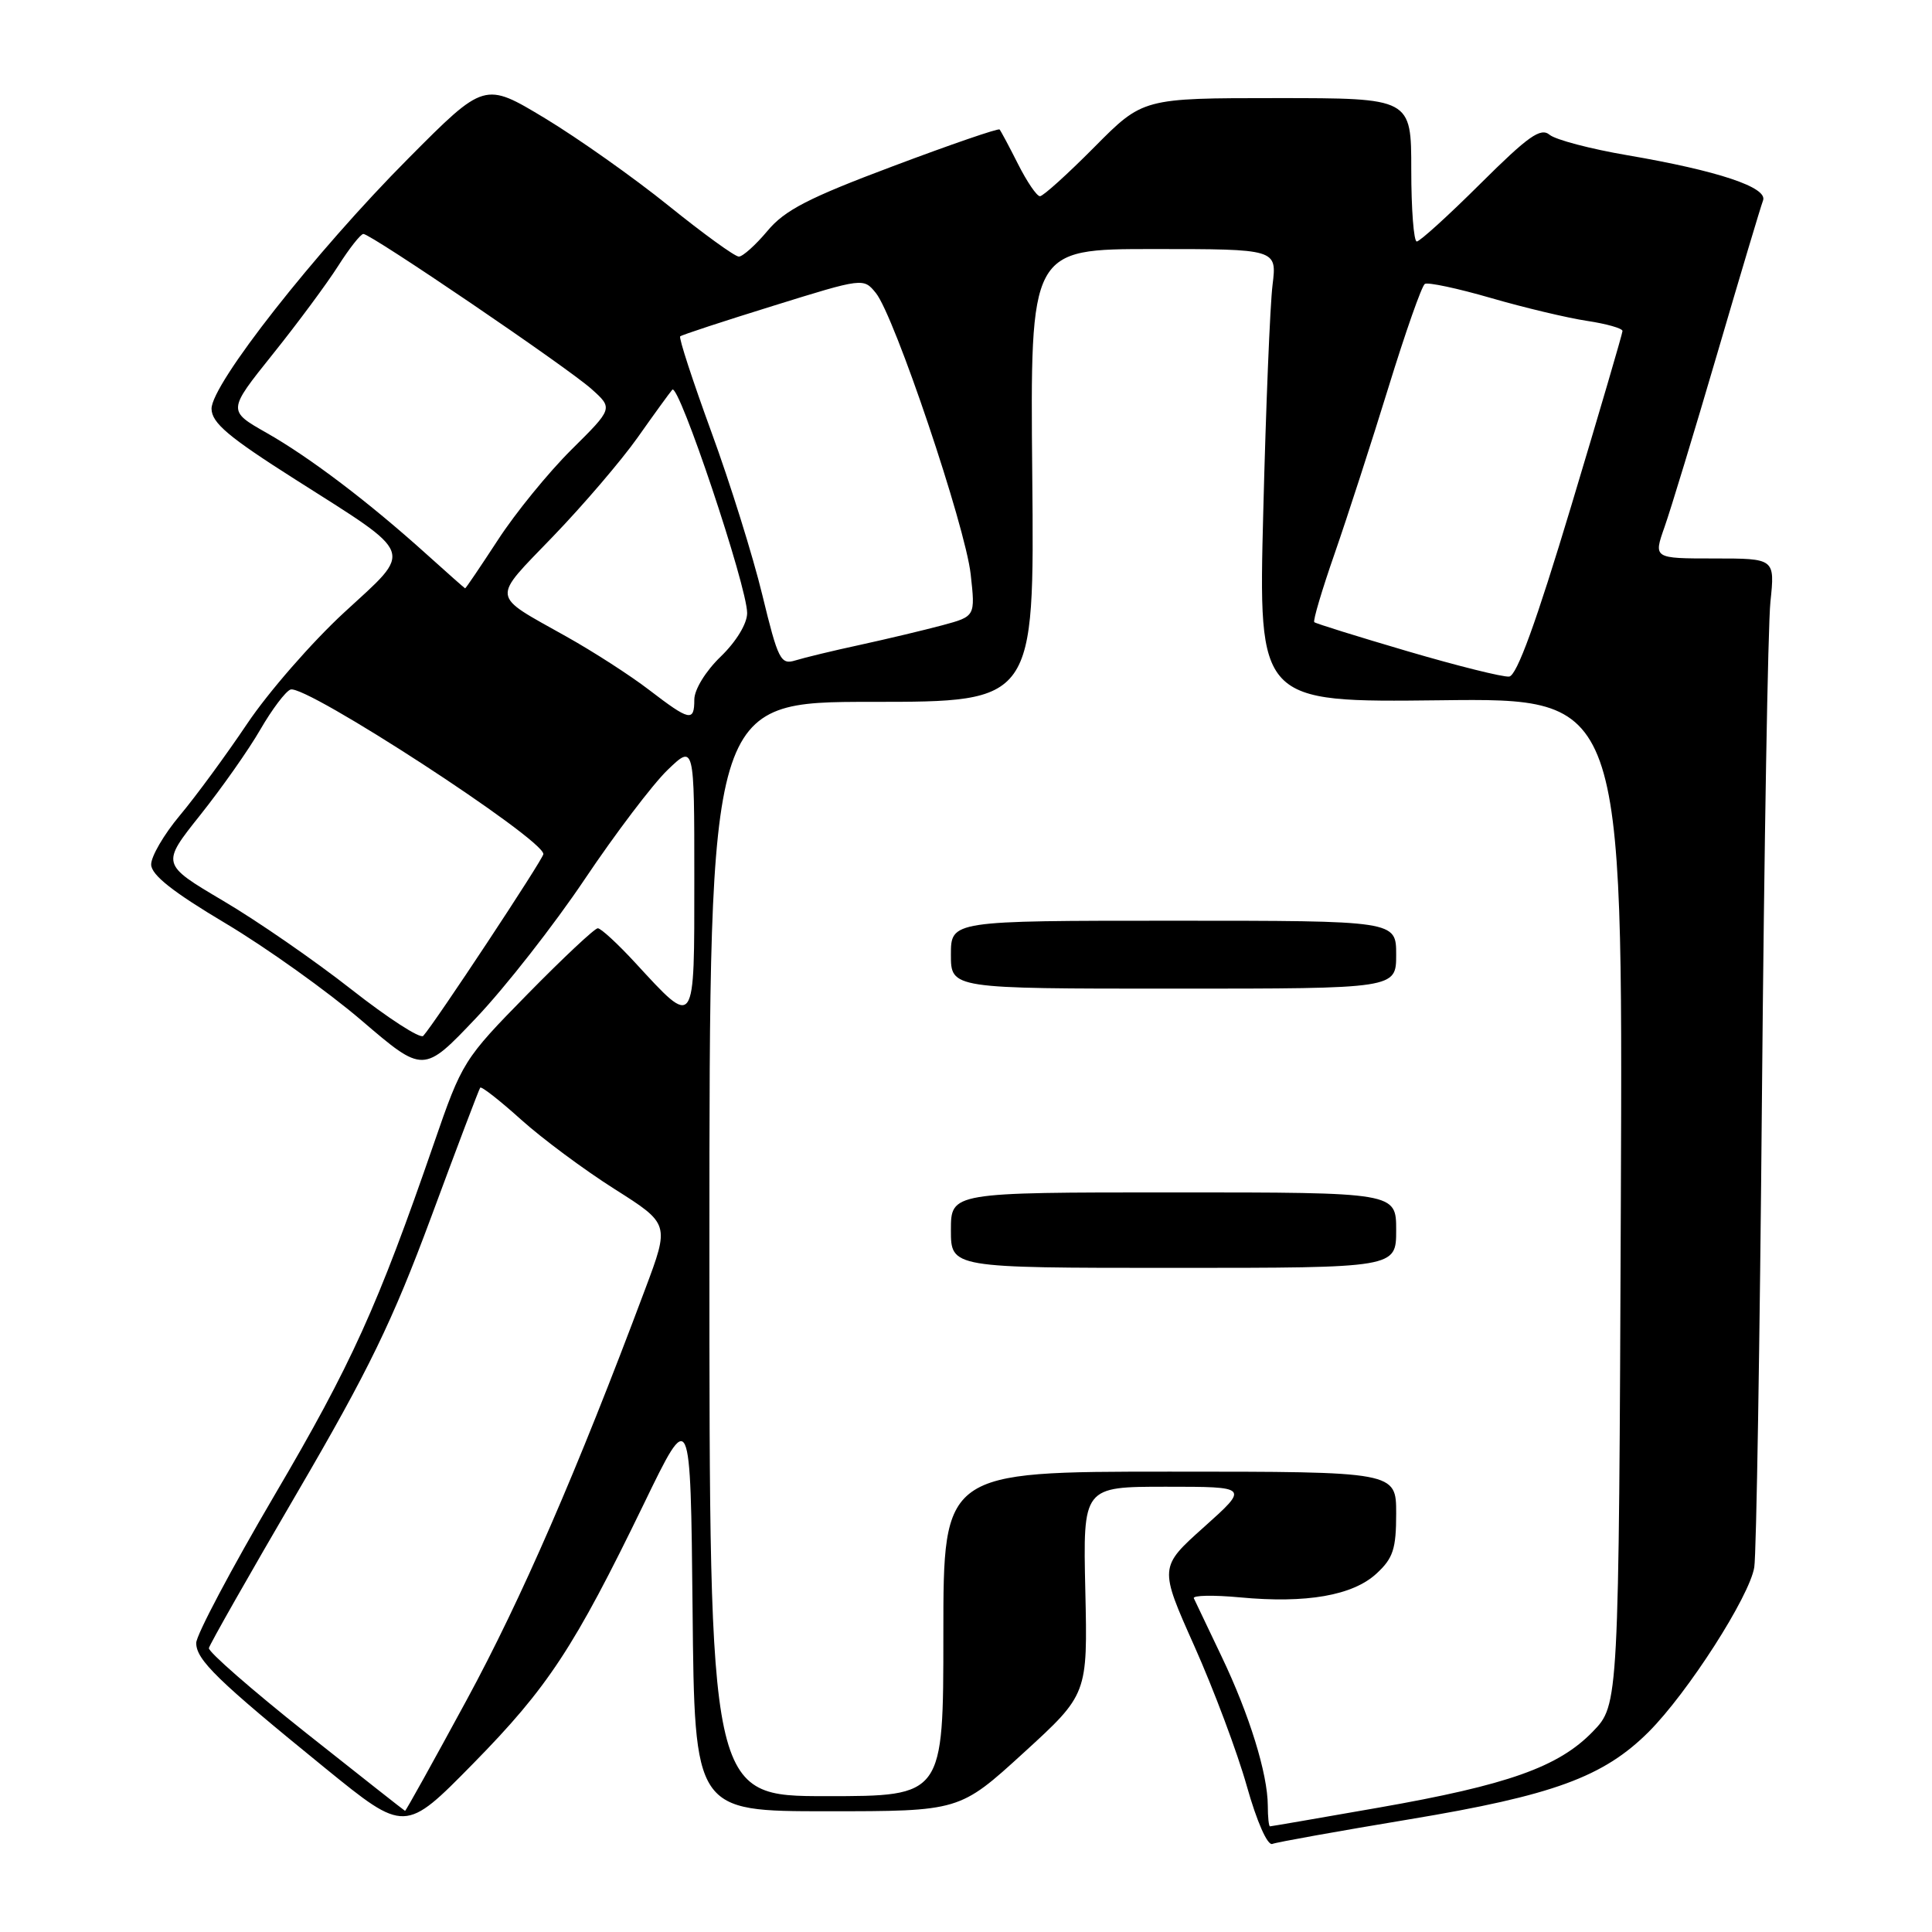 <?xml version="1.0" encoding="UTF-8" standalone="no"?>
<!DOCTYPE svg PUBLIC "-//W3C//DTD SVG 1.1//EN" "http://www.w3.org/Graphics/SVG/1.1/DTD/svg11.dtd" >
<svg xmlns="http://www.w3.org/2000/svg" xmlns:xlink="http://www.w3.org/1999/xlink" version="1.1" viewBox="0 0 256 256">
 <g >
 <path fill="currentColor"
d=" M 186.75 241.07 C 205.77 237.91 212.47 235.46 218.46 229.48 C 223.64 224.30 231.83 211.53 232.45 207.67 C 232.73 205.93 233.19 177.73 233.47 145.00 C 233.76 112.27 234.26 82.91 234.59 79.75 C 235.19 74.00 235.19 74.00 227.14 74.00 C 219.09 74.00 219.09 74.00 220.56 69.83 C 221.37 67.54 224.52 57.18 227.56 46.80 C 230.60 36.42 233.32 27.32 233.61 26.57 C 234.28 24.83 227.63 22.62 215.64 20.57 C 210.77 19.74 206.13 18.52 205.33 17.86 C 204.14 16.87 202.51 18.03 196.17 24.33 C 191.93 28.55 188.13 32.00 187.73 32.00 C 187.33 32.00 187.00 27.73 187.00 22.50 C 187.00 13.00 187.00 13.00 169.22 13.00 C 151.44 13.00 151.44 13.00 145.00 19.50 C 141.46 23.07 138.22 26.00 137.80 26.00 C 137.38 26.00 136.08 24.09 134.90 21.75 C 133.72 19.41 132.62 17.35 132.45 17.16 C 132.29 16.97 125.93 19.16 118.33 22.02 C 107.11 26.23 103.97 27.85 101.68 30.61 C 100.12 32.47 98.42 34.00 97.90 34.00 C 97.37 34.00 93.18 30.96 88.58 27.25 C 83.98 23.54 76.61 18.33 72.21 15.67 C 64.20 10.84 64.20 10.84 54.13 20.97 C 41.76 33.40 27.99 50.93 28.03 54.17 C 28.06 56.03 30.26 57.90 39.08 63.50 C 55.22 73.76 54.82 72.67 45.60 81.16 C 41.35 85.08 35.56 91.71 32.75 95.90 C 29.94 100.08 25.93 105.55 23.82 108.06 C 21.72 110.57 20.01 113.50 20.03 114.56 C 20.05 115.94 22.92 118.20 29.89 122.35 C 35.29 125.57 43.40 131.36 47.91 135.22 C 56.11 142.24 56.11 142.24 63.10 134.87 C 66.95 130.82 73.42 122.55 77.48 116.50 C 81.54 110.45 86.47 103.95 88.43 102.05 C 92.00 98.61 92.00 98.61 92.00 116.34 C 92.00 136.53 92.19 136.27 84.17 127.57 C 81.85 125.05 79.62 123.00 79.21 123.00 C 78.80 123.00 74.60 126.94 69.88 131.75 C 61.44 140.35 61.23 140.68 57.50 151.50 C 50.04 173.11 46.59 180.74 36.36 198.15 C 30.66 207.86 26.00 216.66 26.00 217.70 C 26.00 219.95 28.84 222.70 43.08 234.28 C 53.66 242.88 53.66 242.88 62.69 233.69 C 72.61 223.59 76.09 218.29 85.32 199.26 C 91.50 186.50 91.50 186.50 91.77 213.25 C 92.03 240.00 92.03 240.00 109.59 240.00 C 127.15 240.00 127.15 240.00 135.64 232.25 C 144.12 224.50 144.12 224.50 143.81 210.75 C 143.50 197.00 143.50 197.00 154.50 197.00 C 165.50 197.00 165.50 197.00 159.55 202.33 C 153.59 207.66 153.59 207.66 158.26 218.12 C 160.83 223.88 163.96 232.22 165.21 236.67 C 166.55 241.42 167.95 244.57 168.59 244.33 C 169.20 244.09 177.37 242.63 186.75 241.07 Z  M 167.99 239.25 C 167.97 235.02 165.56 227.22 161.87 219.50 C 160.04 215.65 158.38 212.18 158.19 211.78 C 158.01 211.39 160.75 211.33 164.30 211.66 C 173.11 212.49 179.26 211.41 182.40 208.50 C 184.60 206.47 185.00 205.24 185.00 200.55 C 185.00 195.00 185.00 195.00 155.00 195.00 C 125.00 195.00 125.00 195.00 125.00 216.50 C 125.00 238.00 125.00 238.00 109.50 238.00 C 94.00 238.00 94.00 238.00 94.00 165.50 C 94.00 93.00 94.00 93.00 115.53 93.00 C 137.06 93.00 137.06 93.00 136.78 63.00 C 136.50 33.00 136.50 33.00 152.85 33.00 C 169.20 33.00 169.20 33.00 168.62 37.75 C 168.29 40.36 167.74 53.88 167.39 67.79 C 166.74 93.07 166.74 93.07 190.89 92.79 C 215.04 92.50 215.04 92.50 214.77 159.19 C 214.50 225.89 214.50 225.89 211.05 229.45 C 206.51 234.14 199.79 236.52 182.68 239.52 C 174.91 240.88 168.43 242.00 168.28 242.00 C 168.12 242.00 167.99 240.76 167.99 239.25 Z  M 185.00 163.00 C 185.00 158.00 185.00 158.00 155.50 158.00 C 126.00 158.00 126.00 158.00 126.00 163.00 C 126.00 168.00 126.00 168.00 155.50 168.00 C 185.00 168.00 185.00 168.00 185.00 163.00 Z  M 185.00 126.50 C 185.00 122.00 185.00 122.00 155.50 122.00 C 126.00 122.00 126.00 122.00 126.00 126.50 C 126.00 131.00 126.00 131.00 155.50 131.00 C 185.00 131.00 185.00 131.00 185.00 126.50 Z  M 40.50 229.58 C 33.35 223.90 27.58 218.86 27.68 218.38 C 27.78 217.89 33.05 208.62 39.39 197.77 C 48.86 181.56 52.02 175.04 57.13 161.27 C 60.54 152.05 63.47 144.33 63.63 144.12 C 63.79 143.91 66.22 145.81 69.04 148.35 C 71.85 150.88 77.43 155.02 81.44 157.56 C 88.73 162.18 88.73 162.18 85.48 170.84 C 76.46 194.93 69.08 211.90 61.84 225.25 C 57.44 233.36 53.77 239.98 53.67 239.95 C 53.58 239.92 47.65 235.25 40.50 229.58 Z  M 46.57 131.11 C 41.72 127.30 34.07 122.01 29.55 119.35 C 21.35 114.50 21.35 114.50 26.53 108.00 C 29.38 104.42 32.97 99.32 34.50 96.66 C 36.04 94.00 37.83 91.62 38.49 91.37 C 40.45 90.61 72.00 111.14 72.00 113.17 C 72.00 113.80 57.57 135.64 56.08 137.26 C 55.69 137.68 51.41 134.91 46.57 131.11 Z  M 86.00 91.41 C 83.53 89.51 78.58 86.32 75.00 84.32 C 64.94 78.67 65.06 79.62 73.26 71.10 C 77.29 66.92 82.33 61.02 84.47 58.00 C 86.60 54.98 88.68 52.11 89.08 51.64 C 89.93 50.65 99.00 77.70 99.00 81.24 C 99.00 82.63 97.56 85.01 95.50 87.00 C 93.49 88.94 92.00 91.38 92.00 92.70 C 92.00 95.68 91.40 95.55 86.00 91.41 Z  M 186.50 86.29 C 179.90 84.35 174.34 82.62 174.15 82.44 C 173.95 82.27 175.17 78.16 176.86 73.31 C 178.54 68.47 181.75 58.56 183.99 51.29 C 186.23 44.02 188.39 37.87 188.80 37.62 C 189.21 37.37 193.15 38.21 197.57 39.49 C 201.98 40.77 207.71 42.13 210.30 42.52 C 212.88 42.91 215.00 43.51 214.99 43.86 C 214.98 44.21 211.93 54.62 208.21 66.99 C 203.54 82.51 200.99 89.53 199.97 89.65 C 199.16 89.74 193.10 88.23 186.50 86.29 Z  M 101.01 78.83 C 99.77 73.70 96.73 63.97 94.25 57.21 C 91.78 50.44 89.92 44.76 90.13 44.57 C 90.33 44.38 95.88 42.56 102.46 40.52 C 114.39 36.81 114.42 36.81 116.06 38.83 C 118.53 41.88 127.91 69.70 128.62 76.09 C 129.24 81.67 129.24 81.67 124.87 82.85 C 122.47 83.49 117.58 84.66 114.00 85.44 C 110.42 86.21 106.55 87.15 105.39 87.51 C 103.44 88.11 103.10 87.44 101.01 78.83 Z  M 56.50 73.42 C 48.87 66.54 41.05 60.61 35.33 57.36 C 30.15 54.42 30.15 54.42 36.12 46.96 C 39.41 42.86 43.31 37.59 44.80 35.25 C 46.28 32.92 47.79 31.00 48.15 31.00 C 49.16 31.00 75.16 48.67 78.37 51.54 C 81.24 54.11 81.24 54.11 75.71 59.59 C 72.67 62.61 68.29 67.98 65.98 71.54 C 63.66 75.09 61.71 77.98 61.63 77.96 C 61.56 77.94 59.25 75.90 56.50 73.42 Z "/>
</g>
</svg>